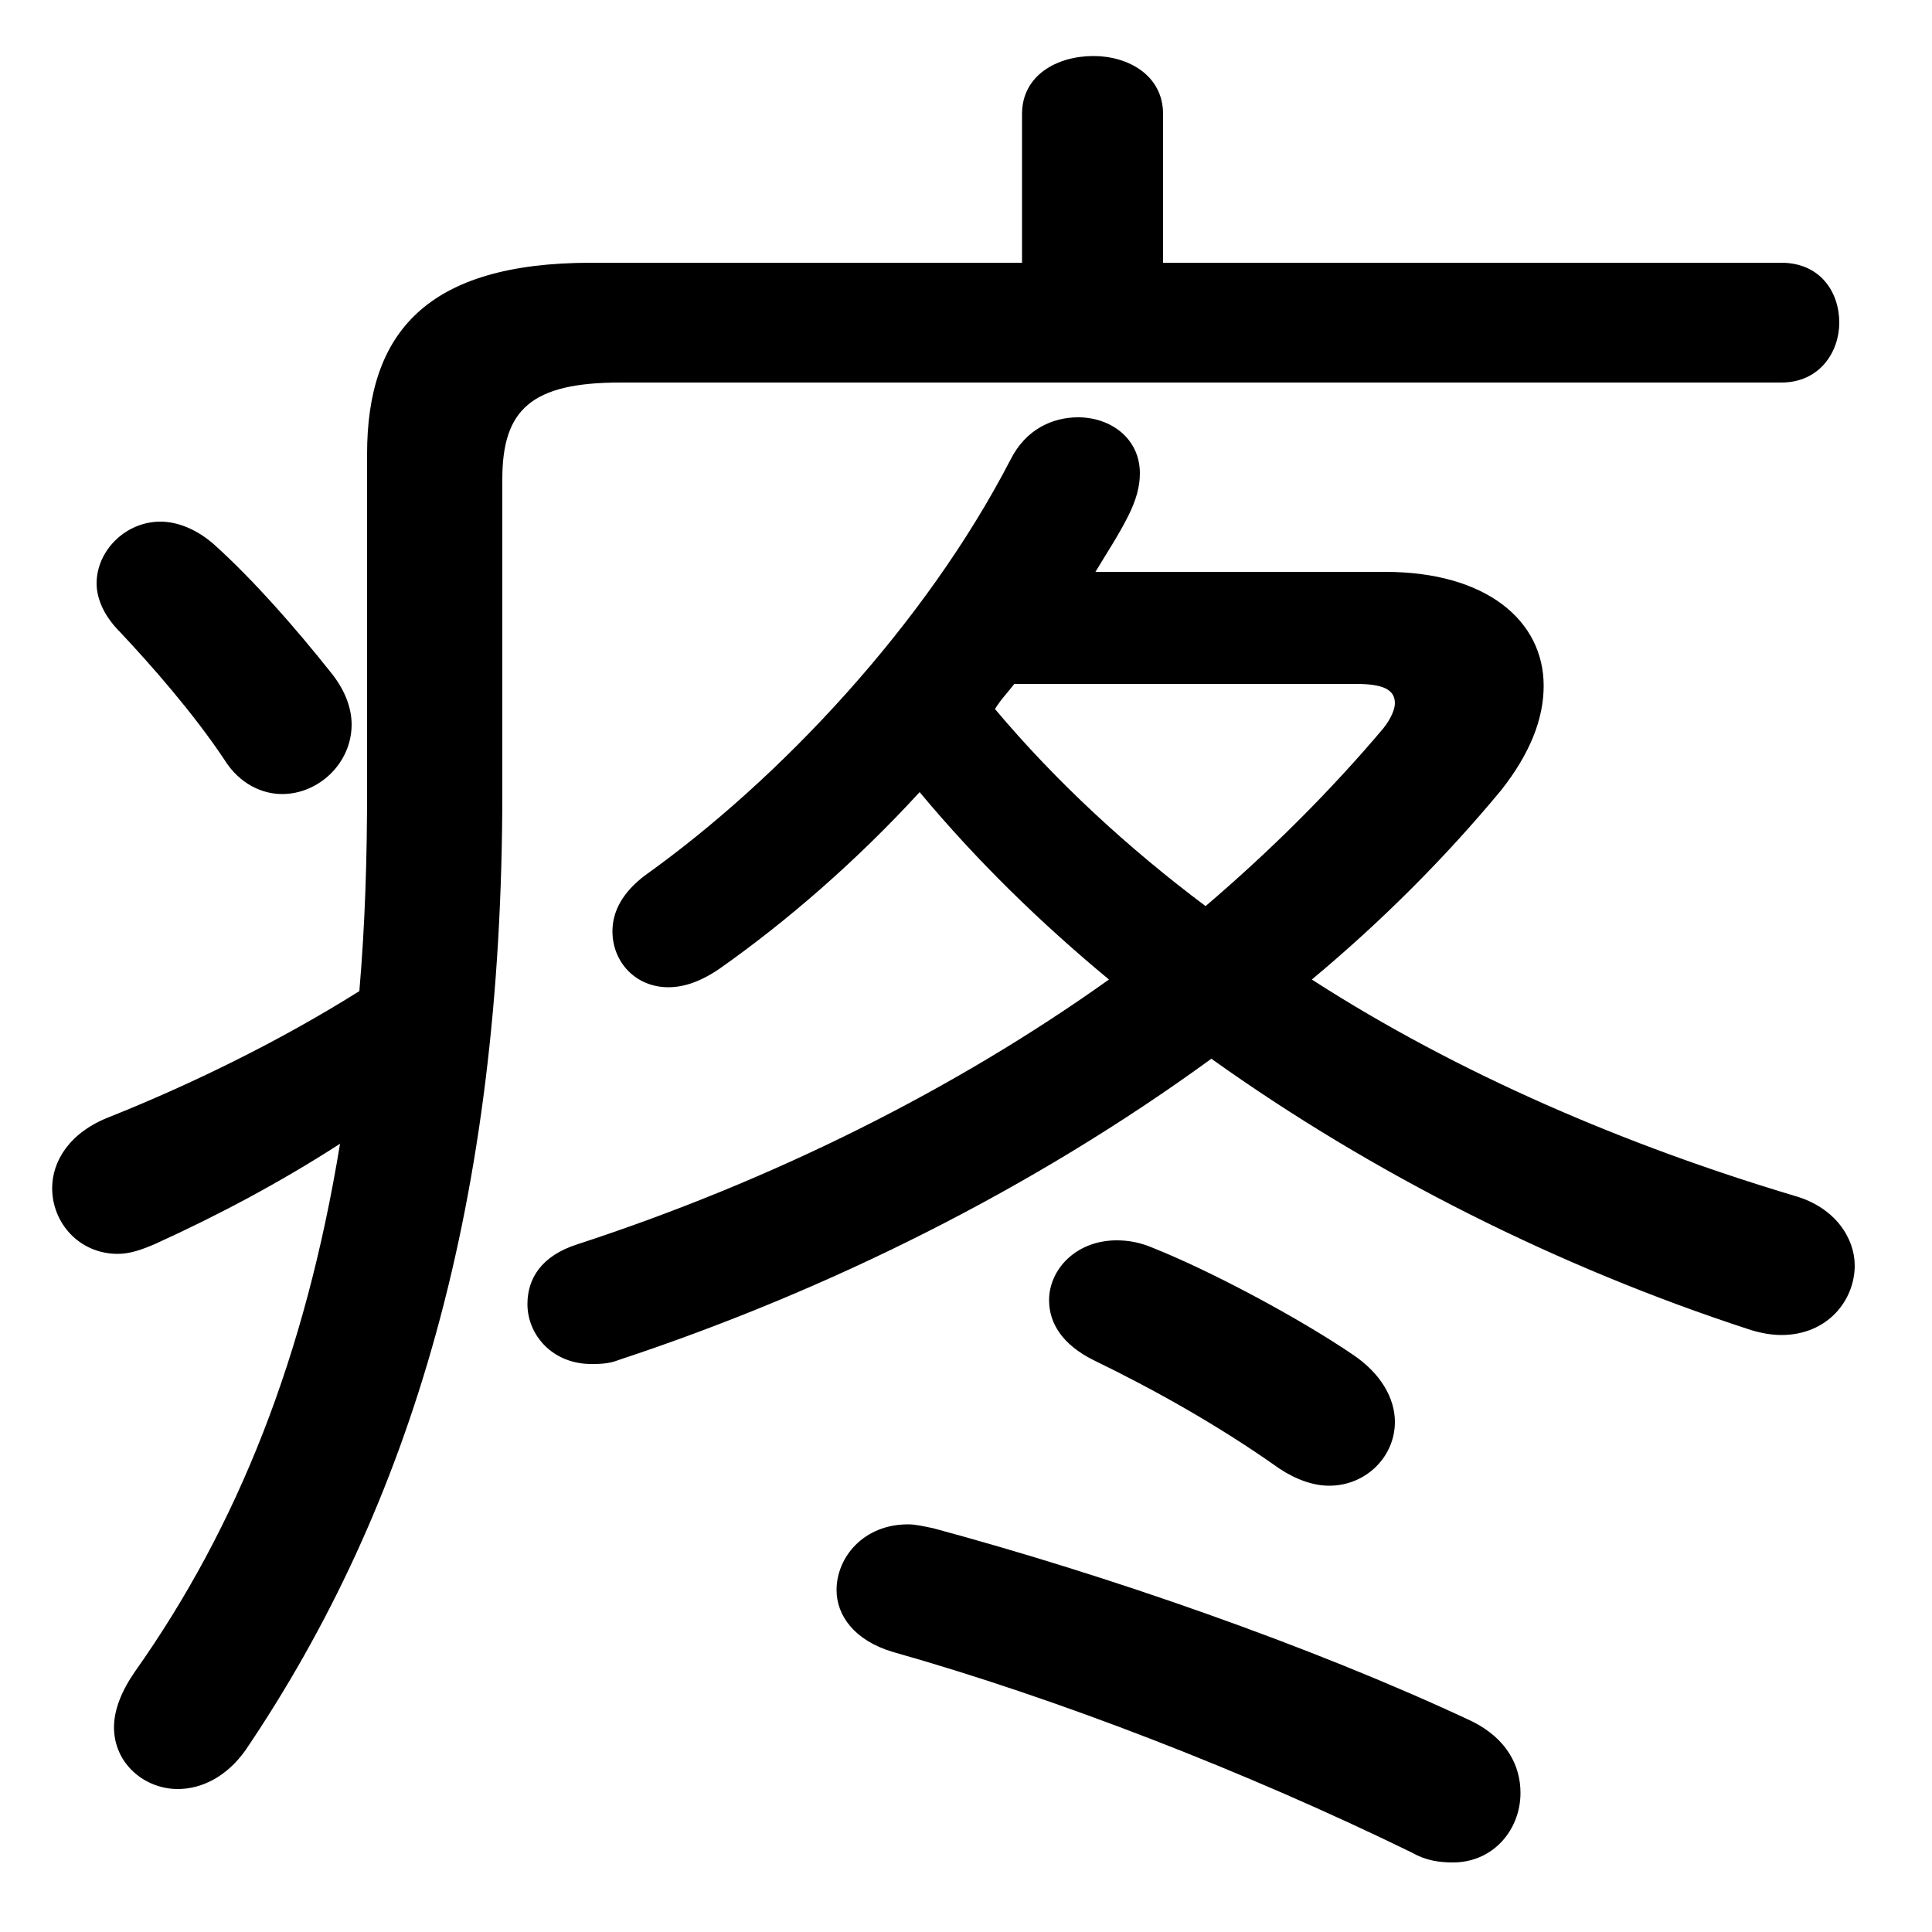 <svg xmlns="http://www.w3.org/2000/svg" viewBox="0 -44.0 50.0 50.0">
    <rect x="0" y="-44.0" width="50.0" height="50.0" fill="#808080" stroke="none"/>
    <g transform="scale(1, -1)">
        <!-- ボディの枠 -->
        <rect x="0" y="-6.0" width="50.0" height="50.0"
            stroke="white" fill="white"/>
        <!-- グリフ座標系の原点 -->
        <circle cx="0" cy="0" r="5" fill="white"/>
        <!-- グリフのアウトライン -->
        <g style="fill:black;stroke:#000000;stroke-width:0;stroke-linecap:round;stroke-linejoin:round;">
        <path d="M 13.0 31.6 C 13.0 33.4 13.75 34.1 16.05 34.1 L 46.1 34.1 C 47.1 34.1 47.6 34.9 47.6 35.65 C 47.6 36.45 47.1 37.2 46.1 37.2 L 30.1 37.2 L 30.1 41.05 C 30.1 42.05 29.2 42.55 28.3 42.55 C 27.35 42.55 26.45 42.05 26.45 41.05 L 26.45 37.2 L 15.3 37.2 C 11.05 37.2 9.5 35.4 9.5 32.25 L 9.5 23.55 C 9.5 21.8 9.45 20.1 9.3 18.35 C 7.15 17.0 4.85 15.9 2.85 15.1 C 1.8 14.7 1.35 13.95 1.35 13.25 C 1.35 12.35 2.05 11.55 3.05 11.55 C 3.35 11.55 3.65 11.65 4.0 11.8 C 5.65 12.55 7.25 13.4 8.8 14.4 C 7.9 8.9 6.15 4.5 3.5 0.75 C 3.15 0.25 2.95 -0.25 2.95 -0.7 C 2.95 -1.65 3.75 -2.3 4.6 -2.3 C 5.2 -2.3 5.85 -2.0 6.35 -1.3 C 10.65 5.05 13.0 12.9 13.0 23.5 Z M 28.35 29.2 C 28.65 29.7 28.95 30.15 29.2 30.65 C 29.4 31.05 29.5 31.4 29.5 31.75 C 29.5 32.65 28.75 33.2 27.9 33.2 C 27.25 33.2 26.55 32.9 26.15 32.1 C 23.95 27.85 20.2 23.85 16.7 21.35 C 16.1 20.9 15.85 20.4 15.85 19.9 C 15.85 19.1 16.45 18.45 17.3 18.45 C 17.7 18.45 18.15 18.6 18.65 18.95 C 20.35 20.15 22.15 21.7 23.8 23.5 C 25.3 21.7 26.95 20.1 28.7 18.65 C 24.7 15.8 20.0 13.45 14.95 11.8 C 14.0 11.5 13.65 10.9 13.65 10.25 C 13.65 9.45 14.3 8.7 15.3 8.7 C 15.5 8.7 15.75 8.7 16.0 8.8 C 21.45 10.6 26.75 13.25 31.35 16.6 C 35.55 13.6 40.35 11.2 45.25 9.6 C 45.55 9.5 45.85 9.45 46.1 9.45 C 47.3 9.45 48.0 10.35 48.0 11.25 C 48.0 11.95 47.5 12.75 46.45 13.05 C 42.1 14.35 37.75 16.2 33.95 18.65 C 35.75 20.15 37.4 21.8 38.85 23.55 C 39.6 24.5 39.95 25.4 39.95 26.25 C 39.95 27.95 38.45 29.2 35.85 29.2 Z M 35.1 26.3 C 35.8 26.3 36.1 26.15 36.1 25.8 C 36.1 25.65 36.0 25.4 35.8 25.15 C 34.45 23.55 32.9 22.0 31.2 20.55 C 29.2 22.05 27.35 23.75 25.75 25.65 C 25.9 25.9 26.1 26.1 26.25 26.3 Z M 38.1 -0.55 C 33.95 1.4 28.6 3.25 24.15 4.45 C 23.9 4.5 23.7 4.55 23.5 4.55 C 22.35 4.55 21.65 3.7 21.65 2.85 C 21.65 2.2 22.1 1.55 23.1 1.25 C 27.35 0.05 32.25 -1.85 36.55 -3.95 C 36.9 -4.15 37.25 -4.2 37.6 -4.2 C 38.65 -4.2 39.35 -3.35 39.35 -2.4 C 39.35 -1.7 39.0 -1.0 38.1 -0.55 Z M 29.85 11.7 C 29.5 11.85 29.2 11.9 28.9 11.9 C 27.85 11.9 27.15 11.15 27.15 10.35 C 27.15 9.75 27.5 9.2 28.3 8.8 C 29.85 8.05 31.55 7.1 33.1 6.0 C 33.55 5.7 34.0 5.55 34.4 5.55 C 35.35 5.55 36.1 6.3 36.1 7.2 C 36.1 7.8 35.75 8.45 35.0 8.95 C 33.6 9.9 31.35 11.1 29.85 11.7 Z M 5.55 29.9 C 5.1 30.3 4.6 30.5 4.15 30.5 C 3.25 30.5 2.5 29.75 2.5 28.9 C 2.5 28.5 2.7 28.05 3.1 27.65 C 3.9 26.8 5.0 25.55 5.8 24.35 C 6.2 23.7 6.8 23.45 7.3 23.45 C 8.25 23.45 9.1 24.25 9.1 25.25 C 9.1 25.65 8.95 26.1 8.6 26.55 C 7.65 27.75 6.55 29.0 5.55 29.9 Z"/>
    </g>
    </g>
</svg>
